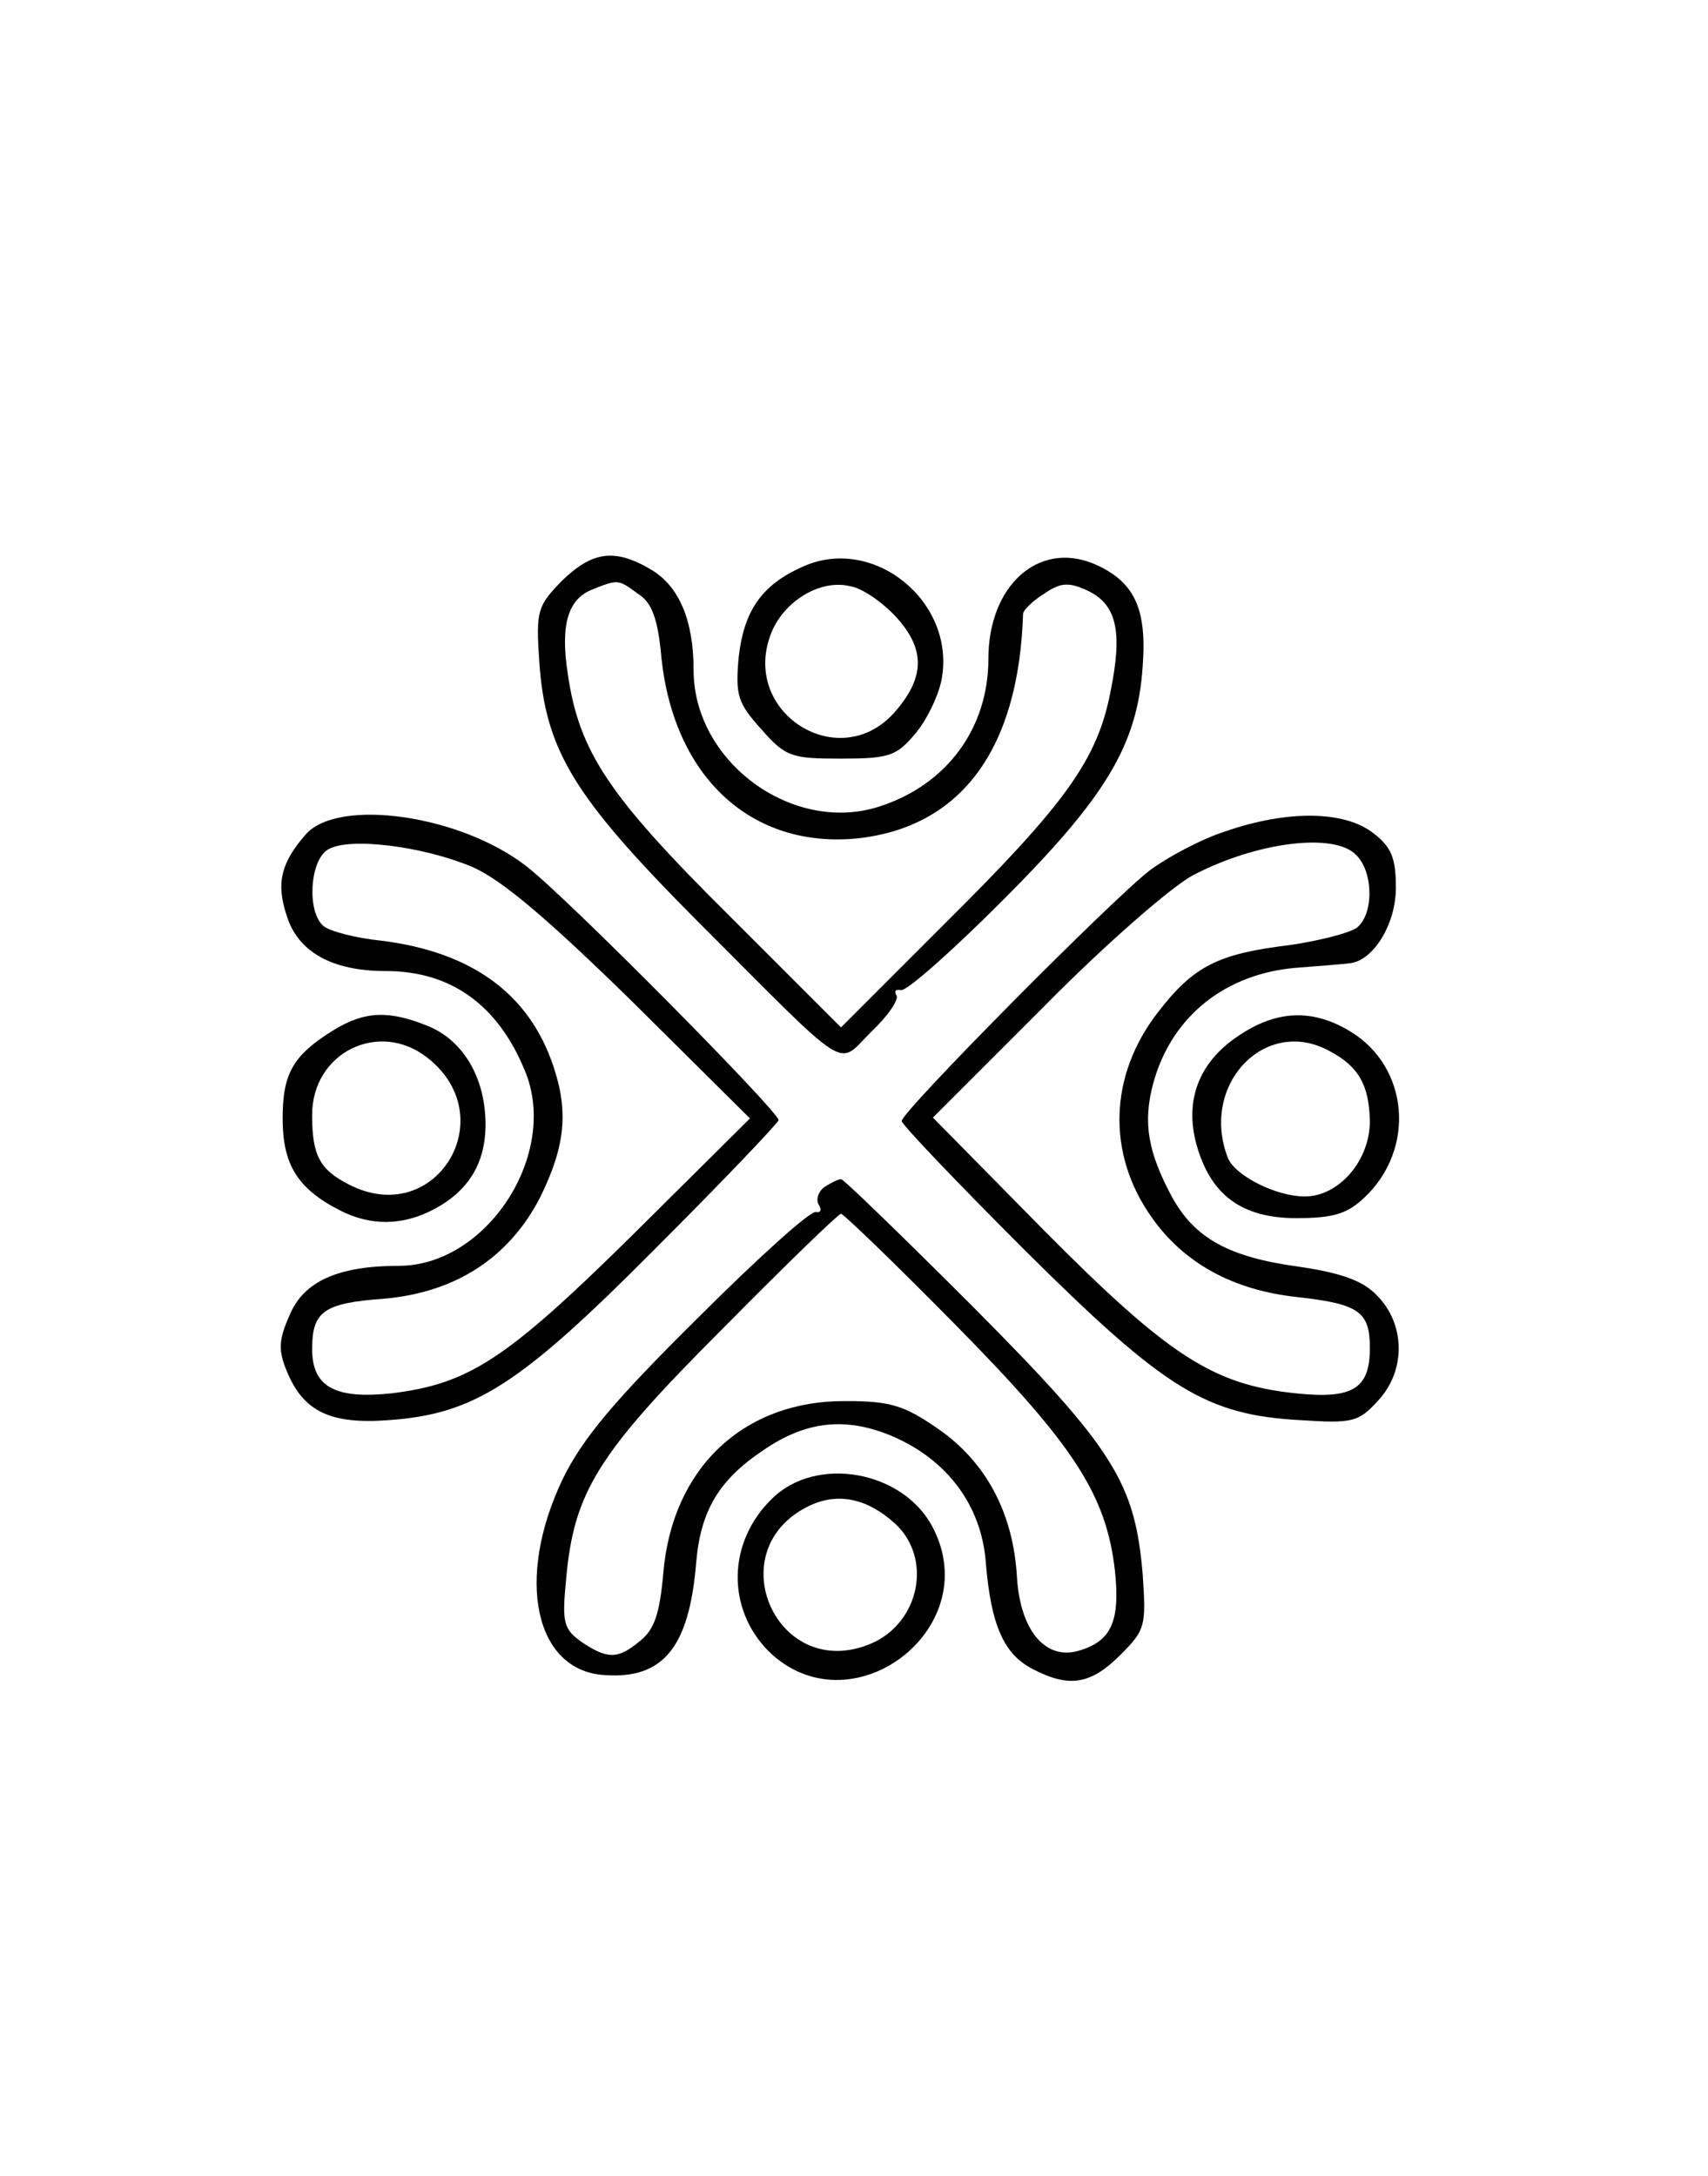 <?xml version="1.0" standalone="no"?>
<!DOCTYPE svg PUBLIC "-//W3C//DTD SVG 20010904//EN"
 "http://www.w3.org/TR/2001/REC-SVG-20010904/DTD/svg10.dtd">
<svg version="1.0" xmlns="http://www.w3.org/2000/svg"
 width="197pt" height="251pt" viewBox="0 0 197 251"
 preserveAspectRatio="xMidYMid meet">

<g transform="translate(0,251) scale(0.1,-0.1)"
fill="#000000" stroke="none">
<path d="M648 1840 c-28 -29 -30 -34 -26 -93 7 -102 39 -155 180 -297 183
-183 162 -170 203 -130 19 18 32 37 29 42 -3 5 -1 7 5 6 6 -2 58 44 116 102
120 120 157 180 163 272 5 67 -10 98 -57 118 -64 26 -121 -26 -121 -110 0 -80
-48 -145 -125 -170 -100 -33 -215 51 -215 157 0 58 -17 97 -49 116 -42 25 -68
21 -103 -13z m88 -15 c16 -10 23 -29 27 -75 15 -137 104 -219 226 -207 119 13
186 102 191 259 0 4 11 15 24 23 19 13 28 14 50 4 34 -16 41 -47 27 -116 -15
-79 -52 -130 -191 -268 l-120 -120 -130 130 c-138 137 -172 188 -185 277 -9
57 0 87 28 98 30 12 30 12 53 -5z"/>
<path d="M925 1856 c-47 -21 -67 -51 -73 -104 -4 -44 -1 -53 26 -83 28 -32 35
-34 92 -34 55 0 64 3 85 28 13 15 27 43 31 63 17 90 -79 168 -161 130z m108
-57 c34 -37 34 -69 1 -108 -64 -77 -182 -3 -144 90 15 36 56 61 90 53 14 -2
37 -18 53 -35z"/>
<path d="M353 1548 c-29 -33 -35 -57 -22 -95 13 -41 52 -63 114 -63 75 0 129
-39 160 -114 41 -96 -43 -226 -145 -226 -70 0 -110 -18 -126 -57 -13 -29 -13
-41 -3 -65 19 -46 50 -61 117 -56 99 7 151 40 307 197 77 77 141 144 143 149
2 8 -243 256 -291 293 -76 59 -216 79 -254 37z m192 -38 c34 -15 87 -60 184
-155 l136 -135 -136 -135 c-145 -143 -188 -171 -277 -182 -65 -7 -92 7 -92 51
0 43 13 53 82 58 83 7 145 47 181 117 29 59 33 99 15 152 -28 83 -94 131 -198
144 -30 3 -60 11 -67 17 -19 16 -16 75 5 88 24 15 110 4 167 -20z"/>
<path d="M1413 1551 c-28 -9 -67 -30 -87 -45 -43 -33 -286 -278 -286 -289 0
-4 64 -71 142 -149 162 -161 209 -190 318 -196 60 -4 67 -2 89 22 33 35 32 89
-1 122 -16 17 -42 26 -90 33 -81 11 -120 33 -146 80 -28 52 -34 86 -22 131 21
78 84 128 168 134 26 2 52 4 59 5 27 3 53 45 53 87 0 34 -5 47 -26 63 -33 26
-99 27 -171 2z m151 -27 c20 -19 21 -68 1 -84 -8 -6 -43 -15 -77 -20 -83 -10
-111 -24 -152 -77 -57 -73 -60 -164 -7 -238 37 -52 93 -83 167 -91 72 -8 84
-17 84 -59 0 -47 -20 -59 -86 -52 -95 10 -146 43 -289 187 l-129 131 129 129
c70 71 148 139 172 151 73 38 162 49 187 23z"/>
<path d="M385 1322 c-47 -29 -59 -50 -59 -102 0 -53 17 -81 66 -106 35 -18 72
-18 108 1 40 21 60 53 60 98 0 53 -25 96 -65 113 -46 19 -74 18 -110 -4z m108
-32 c88 -69 9 -198 -91 -146 -33 17 -42 33 -42 80 0 72 77 110 133 66z"/>
<path d="M1428 1315 c-45 -30 -62 -74 -48 -125 16 -58 52 -85 115 -85 43 0 59
5 79 24 59 56 51 150 -16 191 -44 27 -86 25 -130 -5z m105 -17 c34 -18 46 -39
47 -81 0 -46 -36 -87 -75 -87 -33 0 -81 24 -89 45 -32 84 43 163 117 123z"/>
<path d="M951 1141 c-7 -5 -10 -14 -7 -20 4 -6 3 -10 -3 -9 -6 2 -67 -53 -136
-122 -97 -96 -133 -139 -156 -186 -55 -115 -32 -221 48 -226 68 -5 98 32 106
130 5 59 26 95 77 129 49 34 95 39 148 17 64 -27 104 -80 109 -146 6 -73 21
-106 54 -123 42 -22 67 -18 101 16 29 29 30 33 26 93 -9 106 -33 145 -195 308
-81 81 -150 148 -153 148 -3 0 -11 -4 -19 -9z m151 -159 c137 -139 174 -196
184 -284 6 -58 -4 -81 -42 -92 -38 -11 -67 23 -71 84 -4 75 -36 134 -91 172
-39 27 -55 32 -106 32 -118 1 -201 -77 -211 -199 -4 -45 -10 -64 -26 -77 -26
-22 -38 -22 -68 -2 -21 15 -23 22 -18 73 9 100 36 144 180 288 72 73 134 133
137 133 3 0 63 -58 132 -128z"/>
<path d="M890 781 c-51 -50 -52 -126 -4 -175 94 -93 251 24 190 142 -34 66
-135 84 -186 33z m142 -28 c44 -40 29 -115 -28 -139 -108 -45 -176 108 -71
159 33 16 67 9 99 -20z"/>
</g>
</svg>
